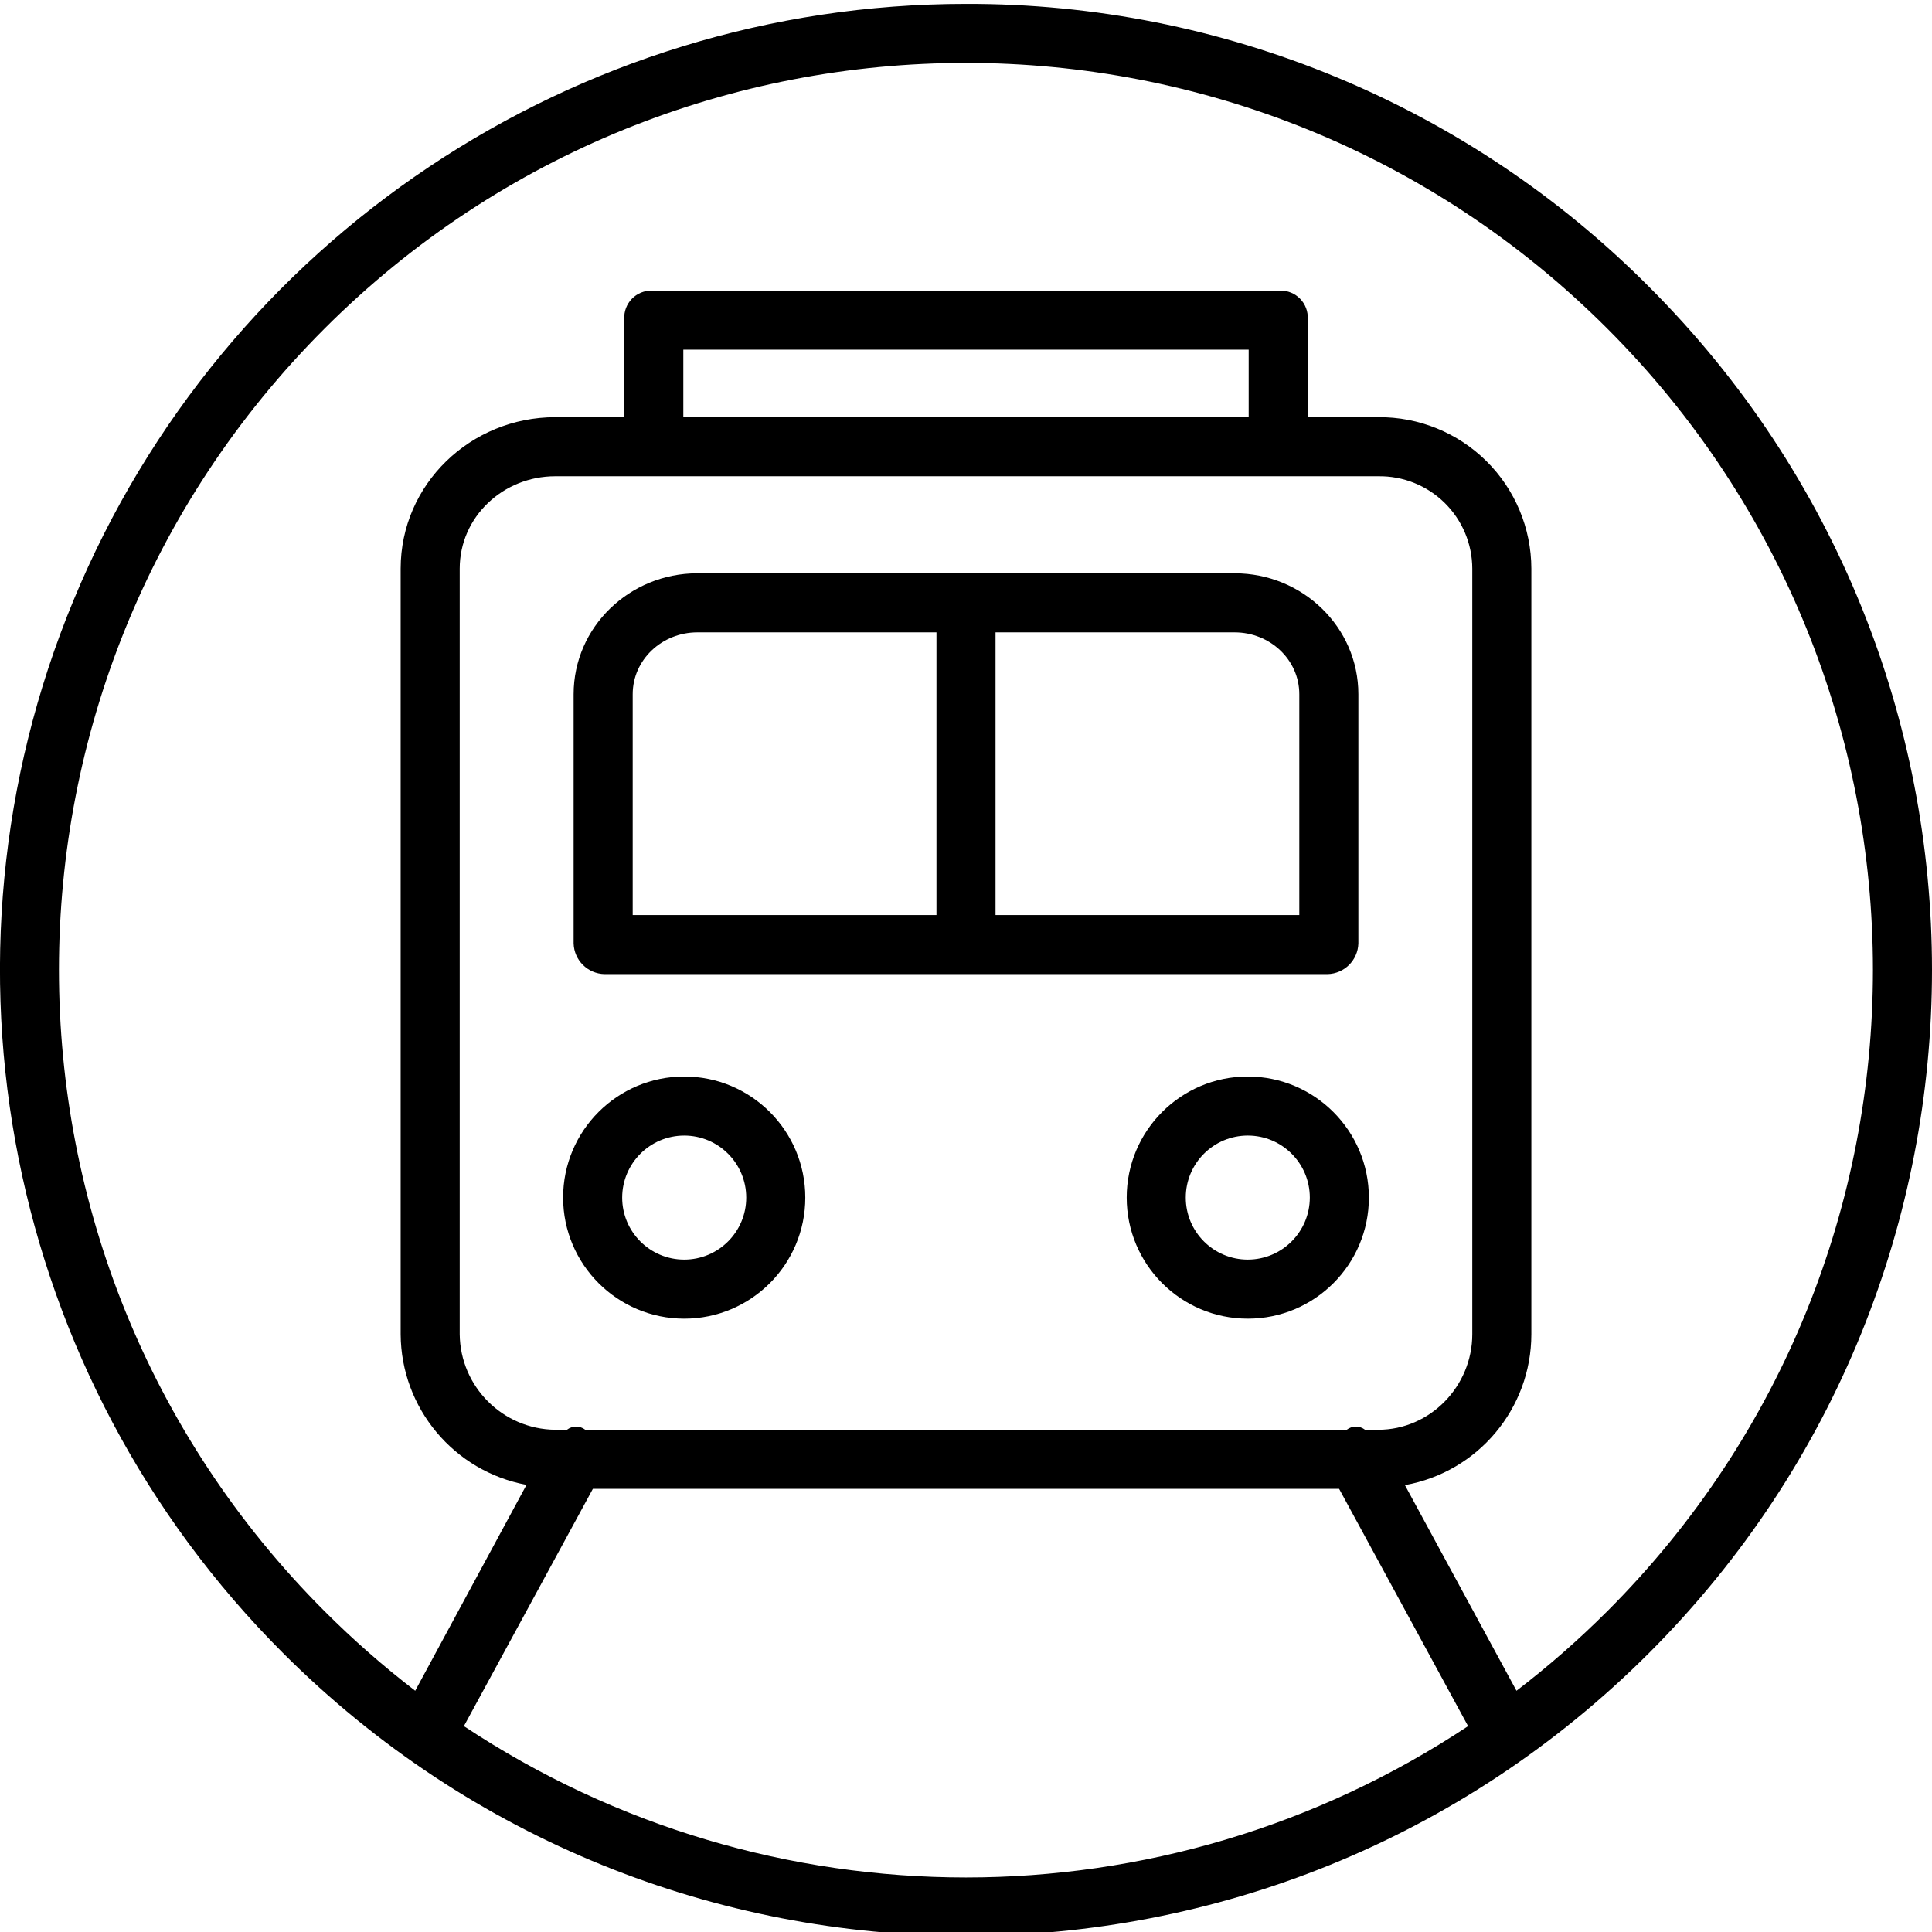 <svg height="457pt" viewBox="0 0 457.923 457" width="457pt" xmlns="http://www.w3.org/2000/svg"><path d="m143.262 230.422h171.398c3.977-.098 7.18-3.281 7.301-7.258v-59.066c0-15.992-13.309-28.676-29.301-28.676h-127.398c-15.992 0-29.301 12.684-29.301 28.676v59.066c.121 3.977 3.328 7.16 7.301 7.258zm164.699-66.324v52.324h-72v-67h56.699c8.273 0 15.301 6.406 15.301 14.676zm-158 0c0-8.27 7.031-14.676 15.301-14.676h56.699v67h-72zm0 0"/><path d="m162.172 312.09c15.848 0 28.699-12.848 28.699-28.699s-12.852-28.699-28.699-28.699c-15.852 0-28.703 12.848-28.703 28.699.02 15.844 12.859 28.684 28.703 28.699zm0-43.398c8.117 0 14.699 6.582 14.699 14.699 0 8.121-6.582 14.699-14.699 14.699-8.121 0-14.703-6.578-14.703-14.699.012-8.113 6.586-14.691 14.703-14.699zm0 0"/><path d="m295.754 254.691c-15.852 0-28.703 12.848-28.703 28.699s12.852 28.699 28.703 28.699c15.848 0 28.699-12.848 28.699-28.699-.02-15.844-12.859-28.68-28.699-28.699zm0 43.398c-8.121 0-14.703-6.578-14.703-14.699 0-8.117 6.582-14.699 14.703-14.699 8.117 0 14.699 6.582 14.699 14.699-.012 8.117-6.586 14.691-14.699 14.699zm0 0"/><path d="m228.961.461c-92.605 0-176.094 55.785-211.531 141.344-35.441 85.555-15.852 184.035 49.633 249.52 89.414 89.414 234.383 89.414 323.801 0 89.414-89.418 89.414-234.387 0-323.801-42.848-43.082-101.145-67.227-161.902-67.062zm-119.008 408.207 30.57-56.246h176.875l30.57 56.246c-72.129 47.828-165.887 47.828-238.016 0zm186.008-310.246h-134v-16h134zm30.715 14c5.871-.09 11.535 2.18 15.723 6.293 4.188 4.117 6.551 9.738 6.562 15.609v181.449c0 12.316-9.969 22.648-22.285 22.648h-3.129c-1.277-1-3.07-1-4.348 0h-180.473c-1.277-1-3.074-1-4.352 0h-2.773c-12.449-.137-22.508-10.199-22.641-22.648v-181.449c0-12.316 10.324-21.902 22.641-21.902zm54.285 269c-6.754 6.754-13.945 13.055-21.523 18.863l-26.445-48.742c17.332-3.098 29.957-18.164 29.969-35.77v-181.449c-.016-9.586-3.855-18.766-10.668-25.504-6.812-6.738-16.031-10.484-25.617-10.398h-16.715v-23.285c.09-1.777-.566-3.512-1.812-4.785-1.242-1.277-2.961-1.977-4.742-1.93h-148.891c-1.777-.047-3.496.652-4.742 1.93-1.242 1.273-1.898 3.008-1.812 4.785v23.285h-16.359c-20.039 0-36.641 15.867-36.641 35.902v181.449c.094 17.516 12.605 32.5 29.824 35.711l-26.375 48.801c-7.566-5.809-14.746-12.113-21.488-18.863-83.945-83.957-83.938-220.07.02-304.02 83.961-83.945 220.074-83.938 304.02.02 83.945 83.949 83.945 220.055 0 304zm0 0"/></svg>